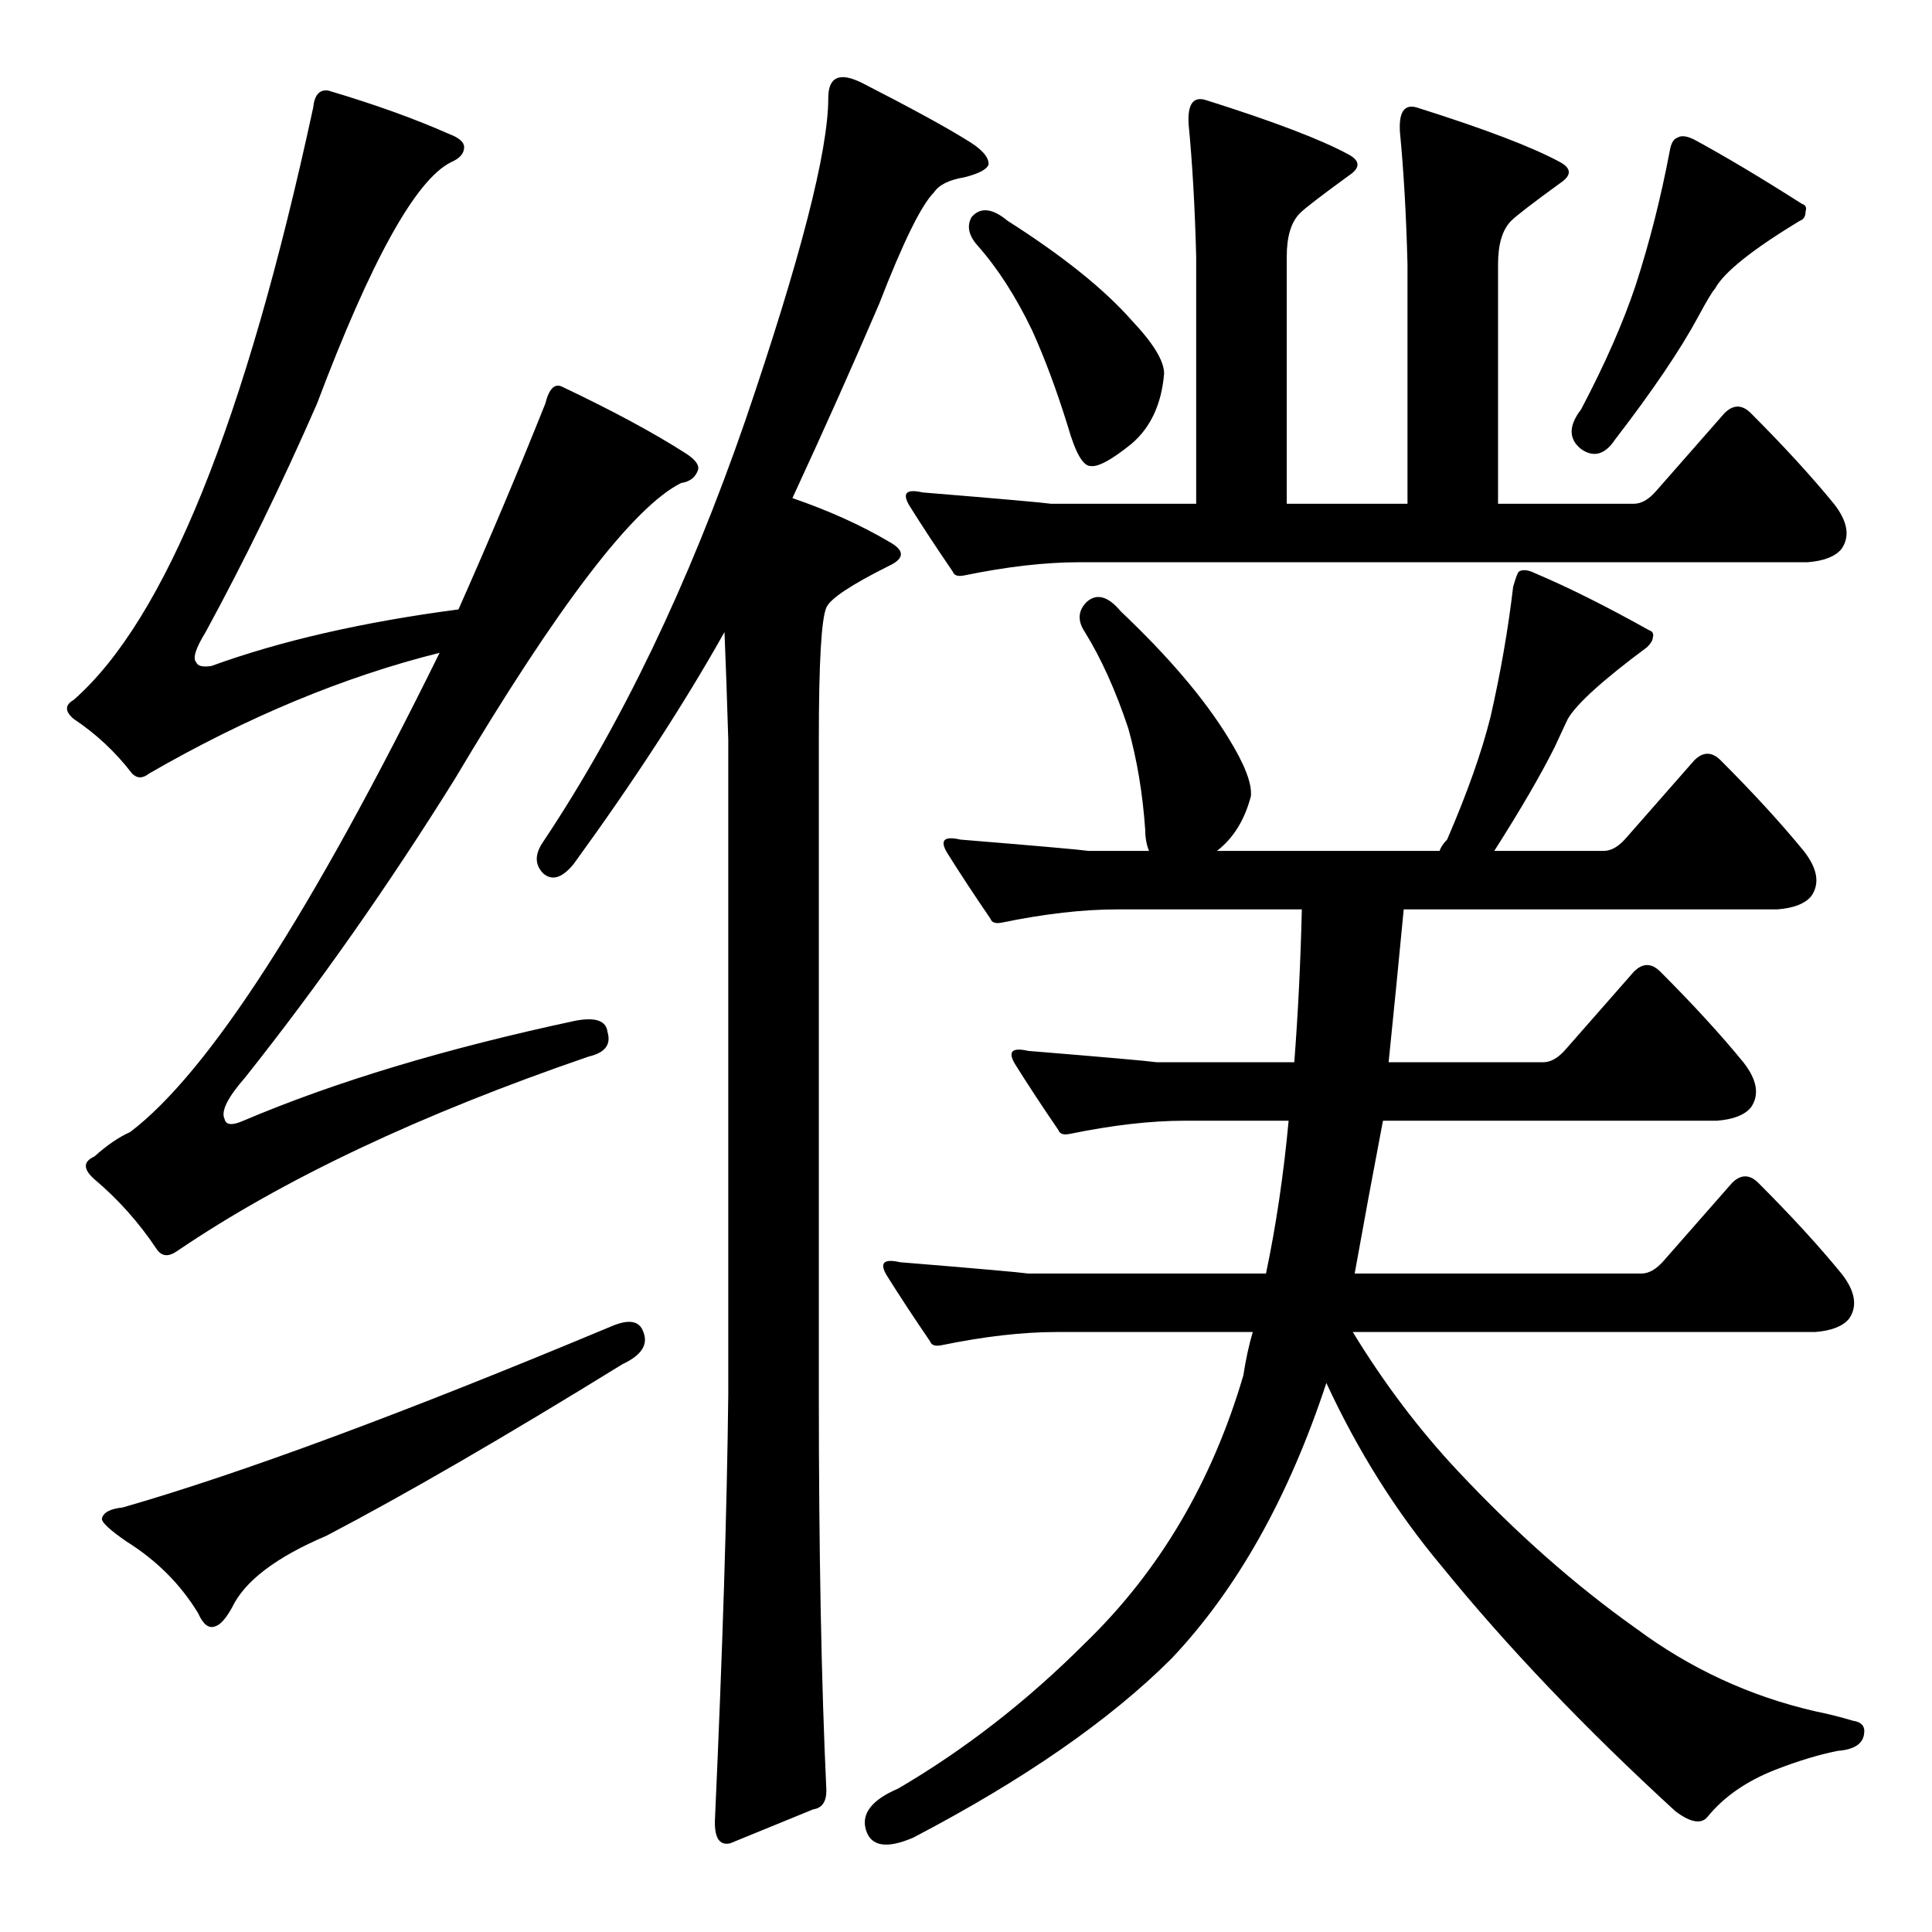 <?xml version="1.0" standalone="no"?>
<!DOCTYPE svg PUBLIC "-//W3C//DTD SVG 1.1//EN" "http://www.w3.org/Graphics/SVG/1.1/DTD/svg11.dtd" >
<svg xmlns="http://www.w3.org/2000/svg" xmlns:xlink="http://www.w3.org/1999/xlink" version="1.1" viewBox="0 -205 1024 1024">
  <g transform="matrix(1 0 0 -1 0 819)">
   <path fill="currentColor"
d="M439 972q0 17 18 8q39 -20 55 -30q12 -7 12 -13q-1 -4 -13 -7q-12 -2 -16 -8q-10 -10 -29 -59q-21 -49 -46 -103q29 -10 51 -23q13 -7 0 -13q-30 -15 -33 -22q-4 -9 -4 -70v-347q0 -125 4 -210q0 -9 -7 -10l-44 -18q-9 -2 -8 14q6 133 7 224v347q-1 33 -2 57
q-32 -57 -80 -123q-9 -11 -16 -5q-7 7 0 17q62 93 107 223q44 129 44 171zM515 909q7 8 19 -2q44 -28 66 -53q17 -18 17 -28q-2 -24 -17 -37q-16 -13 -22 -12q-6 0 -12 21q-9 29 -19 51q-13 27 -29 45q-7 8 -3 15zM889 951q3 2 9 -1q24 -13 57 -34q3 -1 2 -4q0 -4 -3 -5
q-38 -23 -45 -36q-2 -2 -9 -15q-14 -26 -44 -65q-8 -12 -18 -5q-10 8 0 21q19 36 29 66q11 34 18 71q1 6 4 7zM511 719q-5 -1 -6 2q-13 19 -23 35q-6 10 7 7q61 -5 68 -6h77v131q-1 39 -4 70q-1 16 9 13q54 -17 76 -29q9 -5 0 -11q-22 -16 -26 -20q-7 -7 -7 -23v-131h64v127
q-1 39 -4 70q-1 16 9 13q54 -17 76 -29q9 -5 0 -11q-22 -16 -26 -20q-7 -7 -7 -23v-127h72q6 0 12 7l36 41q7 7 14 0q26 -26 44 -48q11 -14 4 -24q-5 -6 -18 -7h-386q-27 0 -61 -7zM459 54q-4 13 17 22q53 31 99 77q59 57 84 142q2 13 5 23h-104q-27 0 -61 -7q-5 -1 -6 2
q-13 19 -23 35q-6 10 7 7q61 -5 68 -6h126q8 38 12 81h-55q-27 0 -61 -7q-5 -1 -6 2q-13 19 -23 35q-6 10 7 7q61 -5 68 -6h73q3 39 4 81h-98q-27 0 -61 -7q-5 -1 -6 2q-13 19 -23 35q-6 10 7 7q61 -5 68 -6h32q-2 5 -2 11q-2 29 -9 54q-10 30 -23 51q-6 9 1 16q8 7 18 -5
q38 -36 57 -67q13 -21 12 -31q-5 -19 -18 -29h118q1 3 4 6q16 37 23 65q8 35 12 69q2 7 3 8q3 2 9 -1q26 -11 60 -30q3 -1 2 -4q0 -2 -3 -5q-35 -26 -42 -38q-1 -2 -7 -15q-11 -22 -32 -55h58q6 0 12 7l36 41q7 7 14 0q26 -26 44 -48q11 -14 4 -24q-5 -6 -18 -7h-198
q-4 -42 -8 -81h82q6 0 12 7l36 41q7 7 14 0q26 -26 44 -48q11 -14 4 -24q-5 -6 -18 -7h-177q-8 -42 -15 -81h152q6 0 12 7l36 41q7 7 14 0q26 -26 44 -48q11 -14 4 -24q-5 -6 -18 -7h-245q25 -41 56 -74q46 -49 94 -83q43 -32 95 -44q10 -2 20 -5q7 -1 6 -7q-1 -8 -14 -9
q-15 -3 -33 -10q-23 -9 -36 -25q-5 -6 -17 3q-72 66 -124 130q-36 43 -61 97q-30 -91 -82 -146q-49 -49 -137 -95q-21 -9 -25 4zM129 430q73 31 176 53q16 3 17 -6q3 -10 -10 -13q-134 -46 -218 -103q-7 -5 -11 1q-14 21 -33 37q-9 8 0 12q10 9 19 13q62 47 164 254
q-76 -19 -154 -64q-5 -4 -9 0q-13 17 -31 29q-7 6 0 10q73 64 127 314q1 10 8 9q37 -11 64 -23q8 -3 8 -7q0 -5 -7 -8q-28 -14 -71 -128q-28 -64 -59 -121q-8 -13 -5 -16q1 -3 8 -2q55 20 131 30q24 54 46 109q3 12 9 9q40 -19 65 -35q8 -5 7 -9q-2 -6 -9 -7
q-38 -19 -120 -157q-53 -85 -111 -158q-14 -16 -11 -22q1 -5 10 -1zM324 321q14 6 17 -3q4 -10 -11 -17q-94 -58 -157 -91q-40 -17 -50 -38q-5 -9 -9 -10q-5 -2 -9 7q-14 23 -38 38q-13 9 -13 12q1 5 11 6q94 27 259 96z" />
  </g>

</svg>
